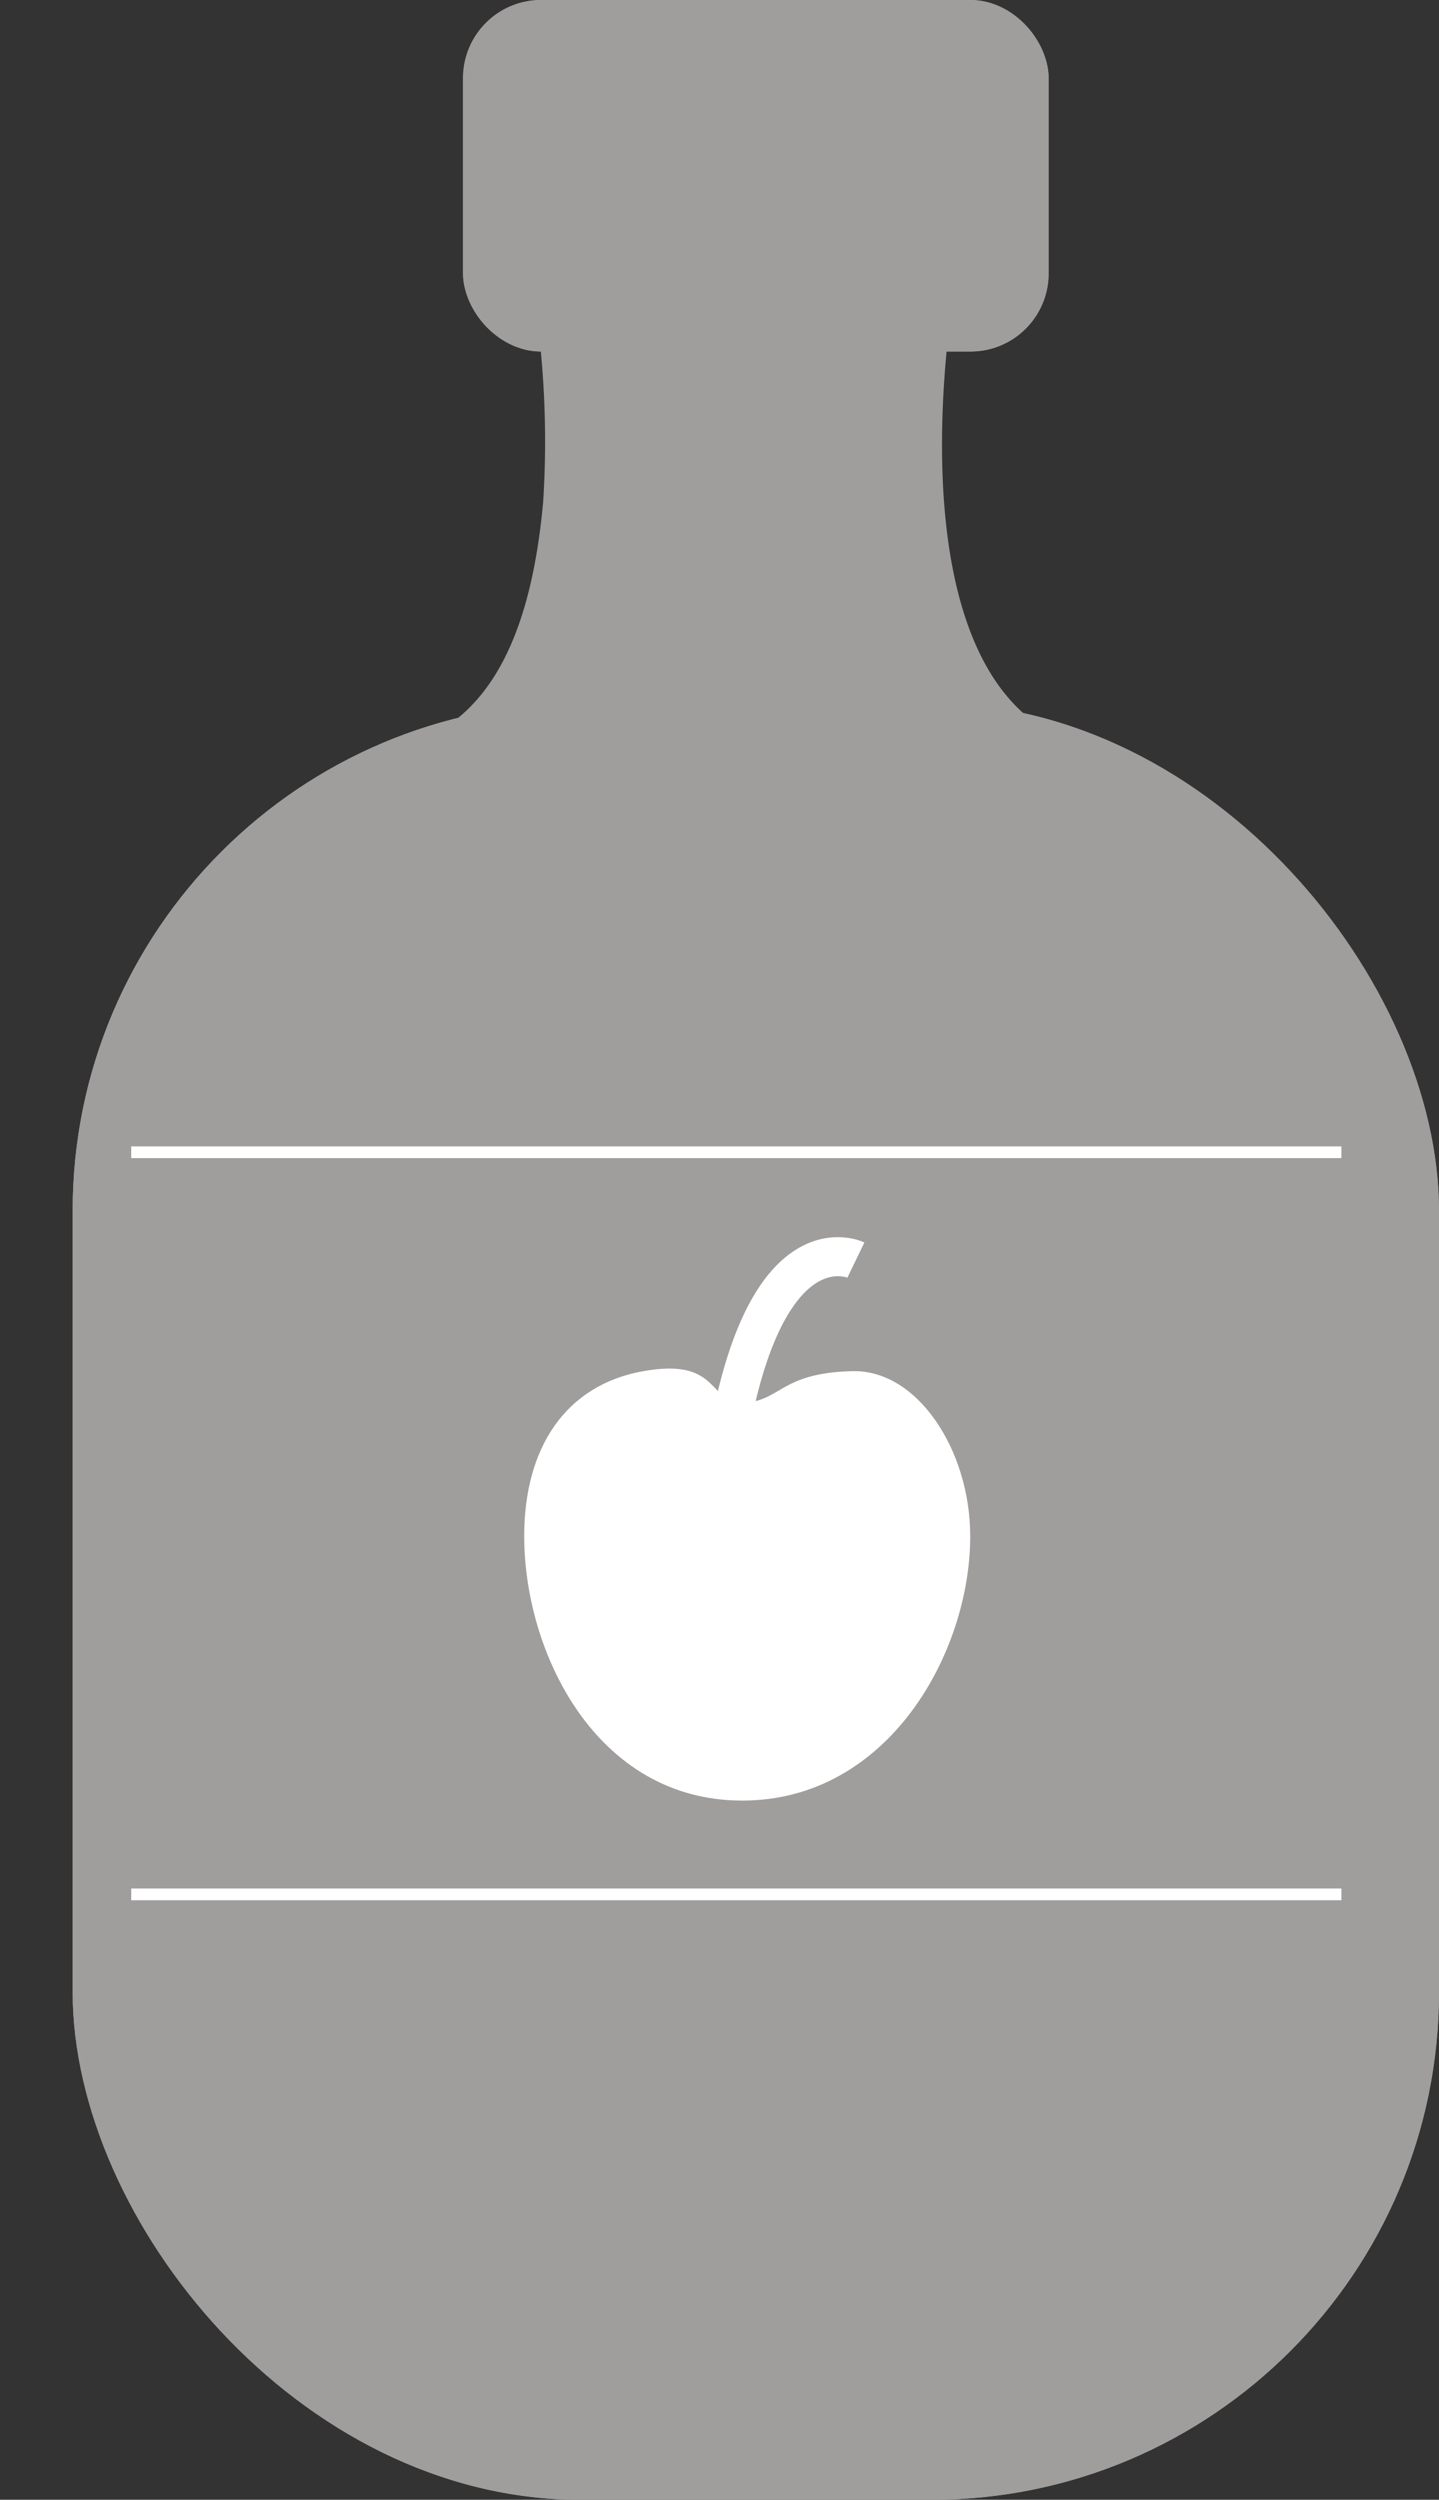 <svg xmlns="http://www.w3.org/2000/svg" width="36.861" height="64" viewBox="0 0 36.861 64">
  <rect x="0" y="0" width="36.861" height="64" fill="#333333" stroke="none"/>
  <g id="Group_38" data-name="Group 38" transform="translate(-1327.139 966)">
    <path id="Path_71" data-name="Path 71" d="M23.406,5.211c-4.331-2.748,19.157-2.782,14.813,0-1.816,1.163-2.53,3.521-2.772,6.177a24.787,24.787,0,0,0,.387,6.226H25.794S27.737,7.959,23.406,5.211Z" transform="translate(1376.998 -941.723) rotate(180)" fill="#a09d9d" stroke="#a09d9d" stroke-width="1"/>
    <path id="Path_72" data-name="Path 72" d="M1536.139-714.017" transform="translate(-209 -234)" fill="none" stroke="#707070" stroke-width="1"/>
    <g id="Rectangle_108" data-name="Rectangle 108" transform="translate(1329 -948)" fill="#a09d9d" stroke="#a09d9d" stroke-width="1">
      <rect width="35" height="46" rx="13" stroke="none"/>
      <rect x="0.5" y="0.5" width="34" height="45" rx="12.5" fill="none"/>
    </g>
    <g id="Rectangle_109" data-name="Rectangle 109" transform="translate(1339 -966)" fill="#a09d9d" stroke="#a09d9d" stroke-width="1">
      <rect width="15" height="9" rx="2" stroke="none"/>
      <rect x="0.5" y="0.5" width="14" height="8" rx="1.5" fill="none"/>
    </g>
    <g id="Group_37" data-name="Group 37" transform="translate(-305 -133.825)">
      <path id="Path_77" data-name="Path 77" d="M7.154-.268c.96,0,.946-.745,2.757-.8,1.7-.095,3.081,2,3.081,4.223,0,2.986-2.1,6.769-5.839,6.769S1.567,6.14,1.567,3.154c0-2.272,1.066-3.868,3.042-4.223S6.261-.268,7.154-.268Z" transform="translate(1644 -796)" fill="#fff"/>
      <path id="Path_78" data-name="Path 78" d="M1636-684.114c.843-7.061,3.451-5.8,3.451-5.8" transform="translate(14.612 -110)" fill="none" stroke="#fff" stroke-width="1"/>
    </g>
    <line id="Line_27" data-name="Line 27" x2="31" transform="translate(1330.5 -936.5)" fill="none" stroke="#fff" stroke-width="0.3"/>
    <line id="Line_28" data-name="Line 28" x2="31" transform="translate(1330.5 -917.5)" fill="none" stroke="#fff" stroke-width="0.3"/>
  </g>
</svg>
